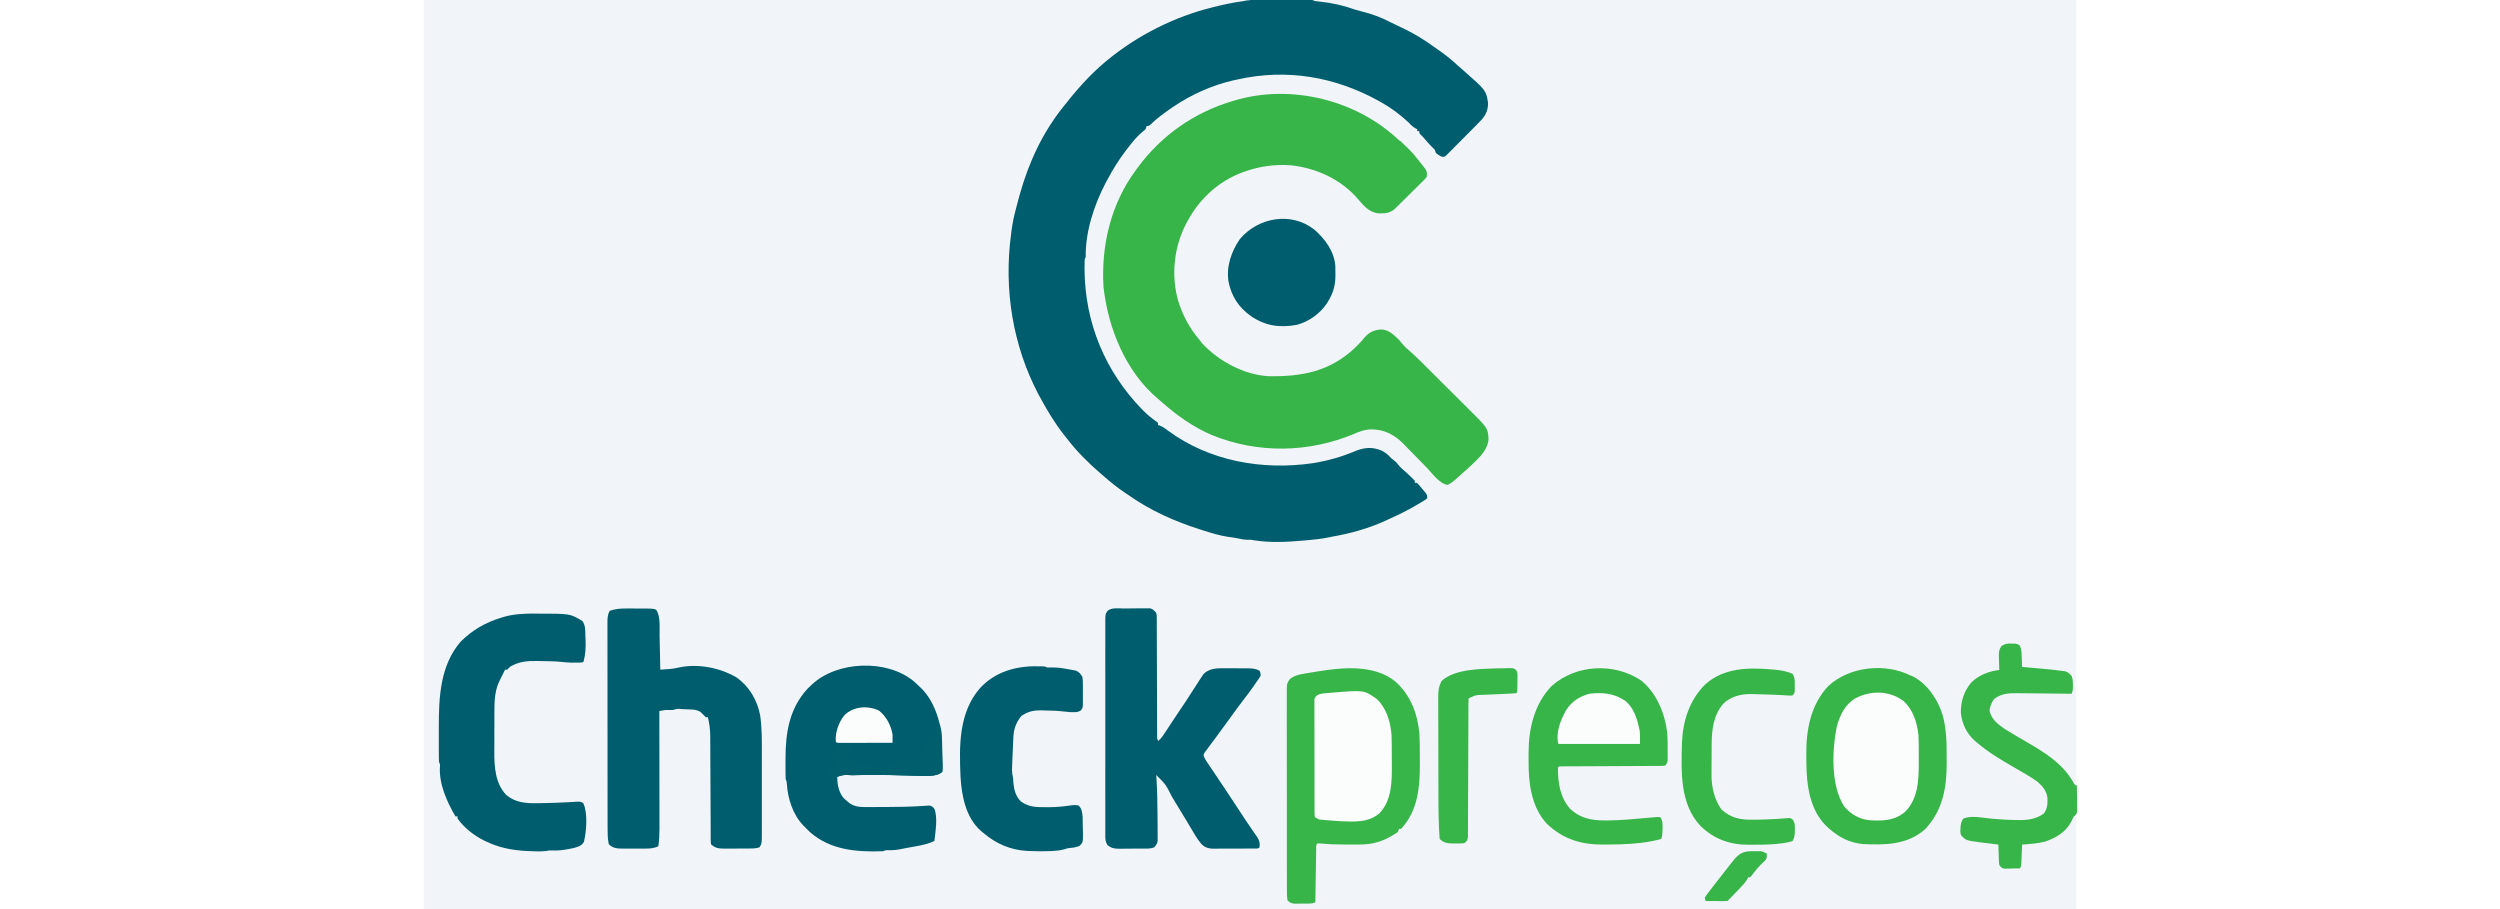 <?xml version="1.0" encoding="UTF-8"?>
<svg version="1.1" viewBox="0 0 1600 880" width="220" height="80" xmlns="http://www.w3.org/2000/svg">
<path transform="translate(0)" d="m0 0h1600v880h-1600v-880z" fill="#f1f5f9"/>
<path transform="translate(805 -.129)" d="m0 0c1.85-0.005 1.85-0.005 3.74-0.01 1.34 0.002 2.67 0.004 4.01 0.006 1.38-6.74e-4 2.76-0.002 4.13-0.003 2.88-0.001 5.76 6.59e-4 8.64 0.005 3.7 0.006 7.39 0.002 11.1-0.004 2.84-0.004 5.68-0.002 8.53 1.28e-4 1.36 6.68e-4 2.73-1.54e-4 4.09-0.002 1.9-0.003 3.8 0.002 5.7 0.007 1.08 7.96e-4 2.16 0.002 3.28 0.002 2.56 0.127 2.56 0.127 4.56 1.13 1.68 0.212 3.37 0.419 5.05 0.595 11.6 1.21 22.8 3.69 33.8 7.69 1.94 0.632 3.93 1.14 5.91 1.62 9.77 2.4 19.6 5.88 28.4 10.6 2.37 1.22 4.75 2.36 7.17 3.46 10.1 4.63 19.5 9.67 28.7 16 1.33 0.911 1.33 0.911 2.7 1.84 2.45 1.7 4.88 3.42 7.3 5.16 0.893 0.625 1.79 1.25 2.71 1.89 5.65 4.01 10.9 8.27 16 13 2.01 1.85 4.05 3.62 6.13 5.39 21.7 19.1 21.7 19.1 23.7 30.6 0.337 7.07-1.7 11.9-6.29 17.2-2.22 2.35-4.48 4.65-6.76 6.93-0.828 0.836-1.66 1.67-2.51 2.53-1.74 1.76-3.49 3.51-5.24 5.25-2.69 2.69-5.35 5.39-8.02 8.1-1.7 1.7-3.4 3.41-5.1 5.11-0.798 0.814-1.6 1.63-2.42 2.47-0.748 0.738-1.5 1.48-2.27 2.24-0.654 0.656-1.31 1.31-1.98 1.99-1.9 1.28-1.9 1.28-4 1.07-2.33-0.97-4.02-2.11-5.89-3.79-0.33-0.99-0.66-1.98-1-3-1.14-1.17-2.29-2.34-3.47-3.47-2.44-2.43-4.64-5.05-6.88-7.66-1.61-1.88-1.61-1.88-3.36-3.48-1.29-1.38-1.29-1.38-1.29-3.38h-2v-2c-0.557-0.227-1.11-0.454-1.69-0.688-2.96-1.68-4.92-3.9-7.31-6.31-8.1-7.36-16.4-13.7-26-19-0.66-0.369-1.32-0.737-2-1.12-42.6-23.6-89.2-31.6-137-20.9-1.86 0.398-1.86 0.398-3.76 0.805-21 4.79-41.5 14-59.2 26.2-0.554 0.379-1.11 0.758-1.68 1.15-6.94 4.77-13.5 9.64-19.6 15.5-1.67 1.4-1.67 1.4-3.67 1.4-0.33 0.99-0.66 1.98-1 3-1.53 1.44-1.53 1.44-3.5 3-5.22 4.45-9.32 9.58-13.5 15-0.437 0.563-0.875 1.13-1.33 1.7-7.19 9.29-13.2 18.9-18.7 29.3-0.616 1.14-1.23 2.28-1.87 3.45-11.2 21.5-19.5 47.2-19.1 71.5-0.33 0.66-0.66 1.32-1 2-0.101 2.72-0.142 5.41-0.125 8.12 0.004 0.808 0.008 1.62 0.013 2.45 0.464 51 20 98.3 55.9 135 0.598 0.603 1.2 1.21 1.81 1.83 3.72 3.66 7.6 6.8 11.9 9.78 0.494 0.418 0.988 0.836 1.5 1.27v2c0.728 0.258 1.46 0.516 2.21 0.781 2.91 1.27 4.99 2.76 7.48 4.72 40.3 29.7 91.6 38.5 140 31.5 14.7-2.34 28.2-6.19 41.9-12 8.78-3.4 16-3.83 24.8-0.25 3.8 1.84 6.35 4.1 9.19 7.25 0.846 0.66 1.69 1.32 2.56 2 2.44 2 2.44 2 4.25 4.31 2.46 3.02 5.2 5.38 8.15 7.91 2.84 2.47 5.47 5.02 8.04 7.77v2h2c1.62 1.61 1.62 1.61 3.44 3.75 0.597 0.696 1.19 1.39 1.81 2.11 0.579 0.706 1.16 1.41 1.75 2.14 0.568 0.686 1.14 1.37 1.72 2.08 1.28 1.92 1.28 1.92 1.28 4.92-1.57 1.32-1.57 1.32-3.78 2.64-0.815 0.491-1.63 0.982-2.47 1.49-0.888 0.516-1.78 1.03-2.69 1.56-0.906 0.534-1.81 1.07-2.74 1.62-7.61 4.42-15.4 8.32-23.4 11.9-1.73 0.767-3.44 1.57-5.15 2.38-16.3 7.48-34.1 12.5-51.7 15.5-0.676 0.15-1.35 0.299-2.05 0.453-8.04 1.76-16.1 2.52-24.3 3.23-0.761 0.067-1.52 0.135-2.3 0.204-15.6 1.35-31.9 2.18-47.5-0.422-2.8-0.556-2.8-0.556-5.58-0.407-3.64-0.07-6.89-0.738-10.4-1.5-2.95-0.586-5.89-0.98-8.88-1.37-8.23-1.25-16-3.66-23.9-6.19-0.837-0.265-1.67-0.529-2.54-0.802-24.9-7.92-48-18.1-69.5-33.2-1.04-0.694-2.08-1.39-3.15-2.1-7.51-5.05-14.4-10.5-21.2-16.5-1.16-1.02-2.33-2.03-3.51-3.04-11.7-10.1-22.7-21.1-32.1-33.4-0.836-1.06-1.67-2.12-2.51-3.17-9.11-11.5-16.5-23.9-23.5-36.8-0.897-1.65-0.897-1.65-1.81-3.33-24.5-46.9-33.3-101-26.2-154 0.156-1.29 0.312-2.57 0.473-3.89 0.972-7.54 2.54-14.8 4.53-22.1 0.299-1.16 0.598-2.32 0.906-3.52 3.77-14.5 8.15-28.7 14.1-42.5 0.271-0.64 0.542-1.28 0.822-1.94 7.45-17.4 17.4-34.3 29.2-49.1 0.701-0.889 0.701-0.889 1.42-1.8 12-15.2 24.7-29.8 39.6-42.2 0.713-0.602 1.43-1.2 2.16-1.82 29.2-24 65.1-42.2 102-51.2 0.693-0.173 1.39-0.345 2.1-0.523 8.35-2.08 16.6-3.9 25.2-5.08 2.67-0.349 2.67-0.349 5.02-0.911 3.03-0.539 5.86-0.611 8.95-0.613z" fill="#005D6D"/>
<path transform="translate(945 136)" d="m0 0c1.36 1.3 2.72 2.61 4.08 3.92 0.753 0.69 1.51 1.38 2.28 2.09 5.1 4.81 9.46 10.1 13.8 15.7 0.585 0.734 1.17 1.47 1.77 2.22 0.54 0.705 1.08 1.41 1.64 2.14 0.487 0.629 0.975 1.26 1.48 1.91 1.35 2.55 1.33 4.12 1.05 6.99-1.23 1.84-1.23 1.84-2.97 3.57-0.648 0.654-1.3 1.31-1.96 1.98-1.06 1.03-1.06 1.03-2.15 2.09-0.723 0.721-1.45 1.44-2.19 2.18-1.53 1.52-3.07 3.04-4.61 4.55-2.36 2.31-4.7 4.64-7.04 6.97-1.49 1.48-2.98 2.95-4.47 4.42-1.05 1.04-1.05 1.04-2.12 2.11-0.991 0.967-0.991 0.967-2 1.95-0.866 0.85-0.866 0.85-1.75 1.72-4.92 4.14-9.88 4.06-16.1 3.96-8.33-1.16-13.6-7.12-18.8-13.3-16.5-19.5-40.6-30.6-65.8-33.2-15.3-1.01-29.5 0.923-44 6-0.964 0.336-1.93 0.673-2.92 1.02-22.5 8.59-40.6 25-52.1 46-0.504 0.902-1.01 1.8-1.53 2.73-12.3 23.2-15.3 51.1-7.85 76.4 4.44 13.8 11 25.9 20.4 36.9 1.14 1.52 1.14 1.52 2.31 3.06 16 17.5 41 30.9 64.9 32.1 32.3 0.397 58.8-4.55 83.3-27.5 3.25-3.21 6.38-6.4 9.18-10 4.57-5.17 9.41-7.33 16.2-7.78 7.23 0.296 12.3 5.25 17.2 10.1 1.5 1.7 2.95 3.43 4.39 5.18 1.54 1.73 3.1 3.15 4.88 4.63 6.81 5.89 13.1 12.4 19.5 18.7 0.701 0.697 1.4 1.39 2.12 2.11 3.71 3.69 7.41 7.38 11.1 11.1 3.8 3.79 7.61 7.57 11.4 11.3 2.95 2.93 5.9 5.86 8.84 8.8 1.4 1.4 2.8 2.79 4.21 4.18 19.6 19.4 19.6 19.4 20.2 29.8-0.403 12.1-12.4 21.4-20.6 29.2-1.97 1.78-3.97 3.54-5.99 5.26-1.39 1.2-2.75 2.44-4.08 3.7-2.87 2.68-5.34 4.77-8.93 6.42-7.73-0.967-14.7-11-19.9-16.4-1.7-1.73-3.39-3.46-5.09-5.18-2.64-2.69-5.27-5.38-7.89-8.08-2.55-2.63-5.13-5.25-7.71-7.86-1.15-1.2-1.15-1.2-2.32-2.42-8.72-8.77-18.6-13.8-31-13.8-6.31 0.143-11.3 2.01-17 4.53-43.9 18.2-92.8 19-137 1.09-18.1-7.7-33.9-18.9-48.6-31.9-1.27-1.11-2.56-2.2-3.85-3.29-31.3-26.3-48.2-68.2-52.7-108-2.51-40 6.99-80.4 31-113 1.14-1.56 1.14-1.56 2.3-3.16 22.8-30.8 54-52.7 90.7-63.8 0.8-0.246 1.6-0.492 2.42-0.746 55.3-16.6 119-0.46 160 38.8z" fill="#37B549"/>
<path transform="translate(941 660)" d="m0 0c14.6 13 21.4 31.5 23 50.6 0.382 6.76 0.395 13.5 0.395 20.3 0.002 2.52 0.02 5.04 0.039 7.56 0.081 23-1.66 46.2-18.2 63.9h-2c-0.33 0.99-0.66 1.98-1 3-2.15 1.46-4.23 2.75-6.5 4-0.952 0.533-0.952 0.533-1.92 1.08-9.51 5.2-18.3 7.05-29.2 7.06-1.07 0.001-1.07 0.001-2.16 0.003-1.5 6.77e-4 -3-0.001-4.5-0.005-2.25-0.005-4.49-6.66e-5 -6.74 0.006-8.19 0.002-16.3-0.274-24.4-1.02-0.841-0.038-1.68-0.077-2.55-0.117-1.71 1.71-1.17 3.92-1.21 6.25-0.02 1.12-0.04 2.24-0.06 3.4-0.025 1.83-0.025 1.83-0.051 3.7-0.021 1.24-0.042 2.48-0.063 3.76-0.054 3.31-0.105 6.61-0.153 9.92-0.05 3.37-0.106 6.74-0.161 10.1-0.107 6.62-0.209 13.2-0.307 19.9-3.75 1.87-8.25 1.23-12.4 1.25-1.44 0.031-1.44 0.031-2.91 0.062-0.926 0.005-1.85 0.01-2.8 0.016-0.846 0.009-1.69 0.019-2.56 0.028-3.08-0.468-4.19-1.07-6.35-3.36-0.403-2.9-0.544-5.43-0.515-8.34-0.007-0.861-0.014-1.72-0.021-2.61-0.018-2.9-0.008-5.79 0.002-8.68-0.007-2.07-0.016-4.14-0.026-6.21-0.023-5.63-0.019-11.3-0.011-16.9 0.005-4.7-0.002-9.4-0.009-14.1-0.017-11.1-0.013-22.2 0.003-33.3 0.017-11.4 0.001-22.9-0.031-34.3-0.027-9.82-0.034-19.6-0.025-29.5 0.005-5.87 0.003-11.7-0.018-17.6-0.018-5.52-0.012-11 0.012-16.6 0.005-2.03 0.001-4.05-0.011-6.08-0.016-2.76-0.001-5.53 0.022-8.29-0.012-0.804-0.024-1.61-0.036-2.44 0.068-4.06 0.468-5.91 3.05-9.11 4.47-3.49 8.7-4.37 14.2-5.29 1.92-0.322 1.92-0.322 3.89-0.65 0.999-0.162 0.999-0.162 2.02-0.328 2-0.326 3.99-0.662 5.99-1 24.6-4.06 55.6-7.2 76.3 9.92z" fill="#37B549"/>
<path transform="translate(196 589)" d="m0 0c0.712 4.58e-4 1.42 9.16e-4 2.16 0.001 1.49 3e-3 2.98 0.011 4.47 0.023 2.28 0.018 4.55 0.021 6.83 0.02 12.9 0.043 12.9 0.043 15.7 1.19 4.44 6.65 3.17 16.9 3.32 24.7 0.021 0.961 0.042 1.92 0.063 2.91 0.065 3.03 0.124 6.05 0.183 9.08 0.043 2.07 0.087 4.14 0.131 6.21 0.106 5.03 0.208 10.1 0.307 15.1 2.07-0.14 4.13-0.286 6.2-0.434 1.15-0.081 2.3-0.161 3.49-0.244 2.81-0.273 5.39-0.708 8.13-1.39 18.5-3.98 39.6 0.041 55.8 9.5 12.4 8.66 20.1 21.8 23 36.5 1.88 12.5 1.7 25 1.68 37.6 0.001 2.46 0.003 4.91 0.006 7.37 0.003 5.12-0.001 10.2-0.011 15.3-0.011 6.56-0.005 13.1 0.007 19.7 0.007 5.06 0.005 10.1-2.56e-4 15.2-0.001 2.42 2.99e-4 4.84 0.005 7.26 0.005 3.37-0.003 6.74-0.014 10.1 0.004 0.996 0.008 1.99 0.012 3.02-0.055 8.89-0.055 8.89-2.27 12.5-3.76 1.25-7.29 1.16-11.2 1.17-0.805 0.003-1.61 0.007-2.44 0.01-1.7 0.005-3.41 0.007-5.11 0.007-2.6 0.002-5.2 0.02-7.79 0.039-1.66 0.003-3.31 0.005-4.97 0.006-1.16 0.011-1.16 0.011-2.35 0.022-5.35-0.022-9.27-0.389-13.1-4.25-0.256-1.98-0.256-1.98-0.265-4.46-0.008-0.939-0.017-1.88-0.025-2.85 9.82e-4 -1.03 0.002-2.07 0.003-3.13-0.007-1.09-0.014-2.17-0.021-3.29-0.014-2.37-0.023-4.73-0.028-7.1-0.008-3.75-0.029-7.5-0.052-11.2-0.048-7.97-0.081-15.9-0.112-23.9-0.036-9.21-0.078-18.4-0.136-27.6-0.02-3.69-0.028-7.37-0.036-11.1-0.013-2.28-0.026-4.56-0.041-6.83 9.82e-4 -1.02 0.002-2.04 0.003-3.08-0.055-6.35-0.811-12.2-2.29-18.4h-2c-1.67-1.67-3.33-3.33-5-5-3.01-1.84-5.41-2.29-8.91-2.45-1.39-0.065-1.39-0.065-2.8-0.131-0.959-0.035-1.92-0.071-2.91-0.107-0.967-0.047-1.93-0.094-2.93-0.143-4.88-0.427-4.88-0.427-9.45 0.83h-7c-2 0.31-4 0.639-6 1 9.22e-4 0.627 0.002 1.25 0.003 1.9 0.022 15.3 0.039 30.5 0.049 45.8 0.005 7.38 0.012 14.8 0.024 22.1 0.01 6.44 0.016 12.9 0.019 19.3 0.001 3.41 0.004 6.81 0.012 10.2 0.007 3.81 0.008 7.62 0.008 11.4 0.004 1.12 0.007 2.24 0.011 3.4-0.007 5.7-0.266 11.2-1.12 16.8-4.37 2.16-8.41 2.29-13.2 2.27-0.78 0.002-1.56 0.004-2.36 0.006-1.64 0.001-3.29-0.002-4.93-0.011-2.51-0.011-5.02-8.74e-5 -7.52 0.013-1.6-0.001-3.2-0.004-4.8-0.008-0.746 0.004-1.49 0.008-2.26 0.012-5.26-0.047-9.13-0.481-12.9-4.28-1.07-5.32-1.14-10.5-1.13-15.9-0.002-0.876-0.005-1.75-0.007-2.66-0.006-2.92-0.006-5.85-0.005-8.77-0.003-2.1-0.006-4.2-0.01-6.3-0.009-5.7-0.011-11.4-0.012-17.1-9.5e-4 -4.76-0.005-9.51-0.008-14.3-0.008-11.2-0.011-22.4-0.01-33.7 6.02e-4 -11.6-0.01-23.2-0.026-34.7-0.013-9.94-0.018-19.9-0.018-29.8 2.55e-4 -5.94-0.003-11.9-0.013-17.8-0.01-5.58-0.01-11.2-0.002-16.7 0.001-2.05-0.001-4.1-0.007-6.15-0.008-2.79-0.003-5.59 0.005-8.38-0.005-0.813-0.01-1.63-0.016-2.46 0.025-4.13 0.123-7.61 2.26-11.2 5.35-1.91 10.2-2.25 15.9-2.23z" fill="#005D6D"/>
<path transform="translate(675 589)" d="m0 0c0.85-0.007 1.7-0.013 2.58-0.02 1.8-0.01 3.59-0.015 5.39-0.015 2.75-0.004 5.49-0.041 8.24-0.079 1.75-0.006 3.49-0.01 5.24-0.012 0.82-0.014 1.64-0.029 2.48-0.043 0.768 0.006 1.54 0.012 2.33 0.019 1.01-0.004 1.01-0.004 2.04-0.009 2.87 0.735 4.05 2.24 5.93 4.49 0.505 2.39 0.505 2.39 0.512 5.1 0.013 1.03 0.025 2.06 0.038 3.12-0.007 1.12-0.013 2.25-0.02 3.4 0.009 1.19 0.018 2.37 0.026 3.6 0.02 3.25 0.023 6.5 0.018 9.76-5.93e-4 3.4 0.022 6.8 0.043 10.2 0.035 6.44 0.051 12.9 0.06 19.3 0.013 9.46 0.051 18.9 0.094 28.4 0.003 0.693 0.006 1.39 0.01 2.1 0.006 1.38 0.013 2.76 0.019 4.15 0.021 4.71 0.031 9.42 0.037 14.1 0.007 2.45 0.014 4.91 0.021 7.36-5.29e-4 1.13-0.001 2.25-0.002 3.42 0.004 1.02 0.008 2.05 0.012 3.1 0.001 0.893 0.003 1.79 0.004 2.7-0.01 2.19-0.01 2.19 1.13 4.14 3.21-2.83 5.37-6.39 7.69-9.94 0.9-1.36 1.8-2.73 2.7-4.09 0.444-0.675 0.888-1.35 1.35-2.05 1.74-2.65 3.51-5.29 5.27-7.93 0.638-0.958 1.28-1.92 1.93-2.9 1.51-2.26 3.02-4.53 4.54-6.79 0.864-1.29 1.73-2.58 2.59-3.87 0.64-0.957 0.64-0.957 1.29-1.93 2.48-3.72 4.9-7.47 7.27-11.3 1.12-1.75 2.25-3.5 3.38-5.25 0.636-0.995 1.27-1.99 1.93-3.02 0.664-0.985 1.33-1.97 2.01-2.98 0.587-0.887 1.17-1.77 1.78-2.69 4.67-4.73 10.6-5.65 17-5.7 0.796 0.009 1.59 0.018 2.41 0.028 0.842-4.99e-4 1.68-9.97e-4 2.55-0.002 1.77 0.002 3.53 0.012 5.3 0.029 2.7 0.024 5.4 0.021 8.1 0.014 1.72 0.006 3.45 0.013 5.17 0.021 0.802-9.11e-4 1.6-0.002 2.43-0.003 4.16 0.053 7.57 0.231 11.3 2.3 1.06 2.25 1.06 2.25 1 5-1.23 2.21-2.48 4.01-4 6-1.04 1.52-2.09 3.04-3.12 4.56-3.13 4.46-6.43 8.77-9.77 13.1-4.12 5.33-8.06 10.8-12 16.3-4.12 5.73-8.29 11.4-12.5 17.1-1.17 1.58-2.33 3.17-3.5 4.75-1.85 2.52-3.72 5.03-5.6 7.52-0.648 0.878-1.3 1.76-1.96 2.66-0.535 0.71-1.07 1.42-1.62 2.15-1.09 1.83-1.09 1.83-0.879 3.74 1.4 3.25 3.37 6.08 5.38 8.98 0.812 1.19 1.62 2.39 2.43 3.58 0.471 0.691 0.942 1.38 1.43 2.09 8.35 12.3 16.5 24.8 24.7 37.2 0.975 1.49 1.95 2.97 2.93 4.46 0.959 1.46 1.92 2.93 2.87 4.39 2.34 3.58 4.72 7.13 7.18 10.6 0.467 0.674 0.934 1.35 1.41 2.04 0.878 1.26 1.77 2.52 2.67 3.77 2.62 3.79 3.55 6.37 2.97 11-1.59 1.59-3.24 1.14-5.44 1.15-0.945 0.006-1.89 0.013-2.86 0.019-1.03 0.001-2.06 0.002-3.12 0.003-1.58 0.005-1.58 0.005-3.19 0.01-2.23 0.005-4.47 0.007-6.7 0.007-3.41 0.002-6.83 0.02-10.2 0.039-2.17 0.003-4.33 0.005-6.5 0.006-1.02 0.007-2.04 0.014-3.09 0.022-1.44-0.005-1.44-0.005-2.9-0.009-1.26 0.002-1.26 0.002-2.54 0.004-4.38-0.449-7.56-1.88-10.4-5.27-3.44-4.25-6.18-8.88-8.93-13.6-1.06-1.79-2.11-3.58-3.17-5.36-0.507-0.862-1.01-1.72-1.54-2.61-1.83-3.1-3.71-6.16-5.61-9.21-2.87-4.64-5.7-9.31-8.5-14-6.09-12.1-6.09-12.1-15.3-21.2 0.069 1.09 0.139 2.18 0.21 3.3 0.741 12.3 1.01 24.6 1.03 37 0.01 3.19 0.041 6.38 0.072 9.57 0.007 2.04 0.012 4.08 0.016 6.13 0.012 0.948 0.025 1.9 0.037 2.87-3e-3 0.879-6e-3 1.76-0.009 2.66 0.005 1.15 0.005 1.15 0.011 2.33-0.467 2.72-1.55 4.1-3.37 6.14-3.73 1.63-8.08 1.18-12.1 1.2-0.782 0.006-1.56 0.011-2.37 0.017-1.65 0.009-3.3 0.016-4.95 0.02-2.52 0.01-5.03 0.041-7.55 0.072-1.61 0.007-3.21 0.012-4.82 0.016-0.749 0.012-1.5 0.025-2.27 0.037-4.51-0.019-7.39-0.553-11-3.37-2.6-3.9-2.28-7.16-2.25-11.7-0.003-0.898-0.006-1.8-0.009-2.72-8e-3 -3.02-0.002-6.04 0.005-9.06-0.003-2.16-0.006-4.32-0.011-6.48-0.009-5.88-0.006-11.8 7.58e-4 -17.6 0.005-6.15 3.71e-4 -12.3-0.003-18.4-0.004-10.3 0.001-20.6 0.011-31 0.011-11.9 0.007-23.9-0.004-35.8-0.009-10.2-0.01-20.5-0.005-30.7 0.003-6.12 0.004-12.2-0.003-18.4-0.006-5.76-0.002-11.5 0.01-17.3 0.003-2.12 0.002-4.23-0.003-6.35-0.005-2.88 0.001-5.76 0.011-8.65-0.004-0.842-0.009-1.68-0.013-2.55 0.048-7.13 0.048-7.13 2.27-10.3 3.68-2.87 8.33-2.32 12.8-2.34z" fill="#005D6D"/>
<path transform="translate(474 659)" d="m0 0c2.56 2.24 5.02 4.55 7.44 6.93 0.556 0.543 1.11 1.09 1.68 1.64 8.41 9 13.3 20.6 16.3 32.4 0.336 1.19 0.673 2.39 1.02 3.62 1.13 4.55 1.36 8.95 1.47 13.6 0.024 0.85 0.048 1.7 0.073 2.57 0.048 1.78 0.091 3.56 0.131 5.34 0.062 2.73 0.145 5.46 0.23 8.2 0.044 1.73 0.087 3.47 0.129 5.2 0.039 1.23 0.039 1.23 0.079 2.48 0.036 1.99-0.035 3.98-0.125 5.97-5.4 5.4-17 4-24.3 4-4.91-0.07-9.82-0.239-14.7-0.411-15.4-0.527-30.7-0.653-46-0.216-0.808 0.021-1.62 0.043-2.45 0.065-7.84-0.525-7.84-0.525-14.5 1.56 0.06 7.65 1.3 14.9 6.38 20.8 1.3 1.11 1.3 1.11 2.62 2.25 0.804 0.722 1.61 1.44 2.44 2.19 5.72 4.05 11.3 4.1 18.1 4.04 0.921-2.32e-4 1.84-4.63e-4 2.79-7.02e-4 2.98-0.004 5.96-0.023 8.94-0.042 2.04-0.005 4.08-0.009 6.13-0.013 12.1-0.041 24.3-0.235 36.4-1.08 0.933-0.055 1.87-0.11 2.83-0.167 0.787-0.058 1.57-0.115 2.39-0.175 2.61 0.322 3.41 1.22 5.01 3.25 3.42 8.81 0.953 21.9 0 31-5.65 2.71-11.1 3.98-17.2 5.06-0.932 0.169-1.86 0.338-2.82 0.513-1.83 0.332-3.66 0.66-5.49 0.986-2.92 0.527-5.83 1.11-8.75 1.69-4.3 0.786-8.33 0.828-12.7 0.75-0.99 0.33-1.98 0.66-3 1-25.4 0.828-50.5-1.03-70.5-18.5-1.52-1.48-3.02-2.98-4.5-4.5-0.645-0.636-1.29-1.27-1.95-1.93-10-10.5-15-25.7-15.9-40.1-0.117-2.2-0.117-2.2-1.18-4.99-0.096-2.29-0.131-4.58-0.133-6.87-9.57e-4 -0.678-0.002-1.36-0.003-2.05-6.81e-4 -1.44 0.001-2.88 0.005-4.31 0.005-2.16 9e-5 -4.32-0.006-6.48-0.015-25.3 3.78-48.7 21.6-67.9 0.846-0.784 1.69-1.57 2.56-2.38 0.465-0.459 0.931-0.918 1.41-1.39 24.5-22.9 72.1-24.6 98.1-3.54z" fill="#005D6D"/>
<path transform="translate(1440,654)" d="m0 0c0.828 0.409 1.66 0.817 2.51 1.24 13.8 7.49 23.3 22 27.9 36.8 3.6 12.8 4.04 26.2 3.95 39.4-0.016 2.69-1.02e-6 5.37 0.019 8.06 0.028 23.7-4.11 45.3-20.8 63.1-17.2 15.3-38.7 15.5-60.7 14.4-9.65-1.05-18.2-4.24-26-10-0.864-0.621-1.73-1.24-2.62-1.88-5.45-4.13-9.69-8.37-13.4-14.1-0.681-1.05-1.36-2.1-2.06-3.19-9.41-17.5-10.2-35.5-10.3-54.9-0.012-1.21-0.012-1.21-0.024-2.44-0.182-24 4.22-48.2 21.2-66.3 20.6-19.2 55.4-22.7 80.2-10.1z" fill="#37B549"/>
<path transform="translate(108 594)" d="m0 0c0.703-0.003 1.41-0.006 2.13-0.009 31.9-0.03 31.9-0.03 43.8 7.32 3.1 4.65 2.55 9.52 2.75 15 0.055 1.09 0.111 2.17 0.168 3.29 0.28 7.11-0.084 13.8-1.92 20.7-1 1-1 1-4.03 1.13-1.29-0.003-2.58-0.005-3.91-0.008-1.9 0.004-1.9 0.004-3.84 0.008-2.93-0.05-5.79-0.283-8.7-0.617-6.56-0.696-13.1-0.811-19.7-0.866-1.45-0.017-2.9-0.044-4.35-0.082-9.62-0.25-17.9 0.41-26.5 5.43-1.01 0.991-2.01 1.99-3 3h-2c-0.669 1.33-1.34 2.67-2 4-0.712 1.43-0.712 1.43-1.44 2.88-0.773 1.6-0.773 1.6-1.56 3.24-0.516 1.05-1.03 2.11-1.56 3.2-3.64 9.33-3.75 18.7-3.74 28.6-0.004 1.43-0.008 2.86-0.013 4.29-0.007 2.98-0.007 5.97-0.002 8.95 0.006 3.78-0.011 7.56-0.034 11.3-0.015 2.95-0.016 5.9-0.013 8.85-5.05e-4 1.39-0.006 2.78-0.016 4.17-0.093 14.5 0.913 30.5 11.4 41.6 8.79 7.55 19.1 8.35 30.3 8.12 1.12-0.011 2.24-0.022 3.39-0.033 9.25-0.12 18.5-0.497 27.7-0.998 0.783-0.036 1.57-0.072 2.37-0.109 2.05-0.101 4.09-0.244 6.14-0.391 3.07 0.281 3.07 0.281 4.96 1.83 4.35 9.63 2.87 27.2 0.441 37.2-2.51 4.21-6.52 5.02-11.1 6.18-1.34 0.258-2.67 0.504-4.02 0.738-0.704 0.128-1.41 0.256-2.13 0.388-4.64 0.797-9.09 1.19-13.8 0.932-2.44-0.073-2.44-0.073-5.36 0.504-5.26 0.65-10.4 0.423-15.6 0.176-1.07-0.049-2.14-0.097-3.25-0.147-14.3-0.718-27.2-3.23-40.1-9.54-0.718-0.347-1.44-0.694-2.18-1.05-9.48-4.9-18.7-12.2-24.8-20.9v-2h-2c-8.17-14-16.1-31.4-15-48.1 0.156-2.14 0.156-2.14-0.957-4.92-0.093-1.68-0.128-3.37-0.129-5.06-0.003-1.03-0.006-2.06-0.01-3.13 0.003-1.68 0.003-1.68 0.006-3.39-9.57e-4 -1.16-0.002-2.32-0.003-3.51-6.82e-4 -2.46 0.001-4.92 0.005-7.38 0.005-3.72 8.45e-5 -7.44-0.006-11.2-0.011-28.6 1.25-59.4 21.1-82.4 11.3-11.3 24-18.6 39.1-23.2 0.847-0.259 1.69-0.517 2.57-0.784 10.1-2.96 19.9-3.24 30.4-3.28z" fill="#005D6D"/>
<path transform="translate(1179 659)" d="m0 0c14.9 12.3 22.7 31.9 24.9 50.6 0.419 5.23 0.376 10.5 0.379 15.7 0.012 1.18 0.025 2.36 0.037 3.57 0.002 1.13 0.004 2.25 0.006 3.42 0.004 1.02 0.008 2.05 0.013 3.1-0.243 2.6-0.243 2.6-2.24 5.6-1.85 0.382-1.85 0.382-4.14 0.392-0.868 0.011-1.74 0.022-2.63 0.034-0.954-0.003-1.91-0.006-2.89-0.009-1 0.009-2.01 0.017-3.04 0.026-3.33 0.025-6.66 0.029-9.98 0.034-2.3 0.014-4.61 0.03-6.91 0.047-6.07 0.042-12.1 0.067-18.2 0.087-9.73 0.036-19.5 0.097-29.2 0.158-3.41 0.019-6.82 0.031-10.2 0.041-2.08 0.01-4.15 0.021-6.23 0.031-1.43 0.002-1.43 0.002-2.9 0.003-1.3 0.008-1.3 0.008-2.62 0.017-0.756 0.003-1.51 0.005-2.29 0.008-1.76-0.056-1.76-0.056-2.73 1.13-0.24 14.5 1.97 29.1 12 40.2 9.67 8.93 20.4 11 33.3 11 1.2-1.21e-4 1.2-1.21e-4 2.43-2.44e-4 13.5-0.121 27.1-1.45 40.5-2.65 1.45-0.117 2.9-0.235 4.35-0.352 1.22-0.11 2.44-0.219 3.69-0.332 0.906 0.048 1.81 0.095 2.75 0.145 2.42 3.63 2.26 6.31 2.19 10.5-9.67e-4 1.02-9.67e-4 1.02-0.002 2.05-0.027 3.08-0.205 5.51-1.19 8.45-2.7 0.845-5.23 1.47-8 2-0.71 0.143-1.42 0.287-2.15 0.435-12.9 2.42-25.9 2.92-39 3.04-1.77 0.017-3.55 0.041-5.32 0.074-22 0.368-40.1-4.7-56.4-20.2-15.1-16.4-17.8-39.7-17.6-61 0.016-2.43 1.3e-5 -4.85-0.019-7.28-0.031-23.5 5.52-47.7 22.4-65.1 23.7-21 60.8-22.7 86.9-5.04z" fill="#37B549"/>
<path transform="translate(593 645)" d="m0 0c0.81-0.004 1.62-0.008 2.46-0.012 5.98 0.01 5.98 0.01 8.23 1.14 1.49 0.028 2.99 0.006 4.48-0.043 5.46-0.05 10.6 0.675 15.9 1.73 0.875 0.149 1.75 0.298 2.65 0.451 0.844 0.164 1.69 0.329 2.56 0.498 1.13 0.212 1.13 0.212 2.28 0.428 3.13 1.37 4.35 3.03 6.13 5.93 0.518 3.37 0.518 3.37 0.531 7.16 0.006 1.01 0.006 1.01 0.012 2.04 0.003 1.42-0.005 2.83-0.021 4.25-0.021 2.17-1.39e-4 4.33 0.025 6.5-0.003 1.38-0.008 2.76-0.016 4.14-0.005 1.25-0.009 2.5-0.014 3.79-0.518 3.11-0.518 3.11-2.4 5.02-2.62 1.35-4.37 1.42-7.31 1.34-1.32-0.023-1.32-0.023-2.67-0.047-2.44-0.157-4.81-0.397-7.23-0.695-5.78-0.661-11.5-0.806-17.4-0.883-1.07-0.037-2.14-0.075-3.24-0.113-7.41-0.081-13.2 1.09-19.3 5.49-4.61 5.53-7.13 11.7-7.59 18.9-0.073 1.14-0.146 2.29-0.222 3.46-0.327 6.22-0.599 12.4-0.817 18.7-0.052 1.28-0.103 2.57-0.156 3.89-0.044 1.23-0.088 2.47-0.133 3.74-0.041 1.11-0.082 2.21-0.124 3.35 0.035 2.83 0.405 5.27 1.04 8.02 0.118 1.56 0.222 3.12 0.312 4.69 0.672 6.82 2.34 13.7 7.75 18.3 7.72 5.26 14.7 5.19 23.8 5.19 0.907 0.002 1.81 0.004 2.75 0.006 6.97-0.045 13.8-0.619 20.7-1.66 2.84-0.398 5.25-0.641 8.06 0.034 3.12 2.74 3.56 6.73 3.95 10.7 0.09 3.78 0.148 7.56 0.178 11.3 0.042 1.34 0.083 2.67 0.125 4.01 0.078 9.65 0.078 9.65-3.41 13.2-3.02 1.07-5.78 1.69-8.99 1.87-2.43 0.235-2.43 0.235-5.47 1.25-3.96 1.08-7.73 1.51-11.8 1.71-0.763 0.039-1.53 0.078-2.31 0.118-6.43 0.265-12.8 0.144-19.3-0.118-0.911-0.035-1.82-0.069-2.76-0.105-16.2-0.816-30.4-7.11-42.6-17.6-0.739-0.603-1.48-1.21-2.24-1.83-14.5-12.9-18.5-33.6-19.6-52.1-1.31-29.9-1.9-62.3 18.9-86.1 14.3-15.4 33.8-21.2 54.3-21.1z" fill="#005D6D"/>
<path transform="translate(1537 623)" d="m0 0c1.13-0.001 2.25-0.003 3.41-0.004 2.96 0.566 2.96 0.566 4.82 2.02 1.73 3.85 1.72 7.61 1.83 11.8 0.034 0.84 0.068 1.68 0.104 2.55 0.082 2.07 0.147 4.14 0.209 6.2 1.36 0.121 1.36 0.121 2.75 0.244 3.42 0.306 6.84 0.616 10.3 0.928 1.47 0.133 2.94 0.265 4.41 0.396 7.14 0.633 14.3 1.3 21.4 2.28 0.916 0.125 1.83 0.249 2.78 0.377 3.05 0.969 4.41 2.32 6.43 4.77 1.03 3.09 1.13 5.27 1.12 8.5 0.004 1.44 0.004 1.44 0.008 2.91-0.133 2.59-0.133 2.59-1.13 5.59-0.792-0.011-1.58-0.022-2.4-0.034-7.5-0.101-15-0.177-22.5-0.225-3.86-0.026-7.71-0.061-11.6-0.118-3.73-0.055-7.46-0.084-11.2-0.097-1.42-0.009-2.83-0.027-4.25-0.054-8.59-0.158-16 0.136-23.1 5.53-2.66 3.5-3.76 6.71-4.56 11 1.6 8.56 7.77 13.2 14.6 18 3.72 2.35 7.5 4.59 11.3 6.8 3 1.74 5.98 3.5 8.97 5.25 0.585 0.343 1.17 0.686 1.77 1.04 17.8 10.4 34.2 20.5 44.6 38.8 1.17 2.2 1.17 2.2 3.33 3.07 0.087 4.44 0.14 8.87 0.188 13.3 0.025 1.26 0.05 2.53 0.076 3.83 0.01 1.21 0.019 2.42 0.029 3.66 0.016 1.12 0.031 2.23 0.048 3.38-0.382 3.16-0.915 3.89-3.34 5.82-1.02 1.83-1.02 1.83-1.88 3.81-5.26 10.8-14.3 16.1-25.3 20.2-7.46 2.01-15.2 2.49-22.8 3.04-0.038 0.939-0.038 0.939-0.076 1.9-0.116 2.83-0.239 5.65-0.362 8.48-0.039 0.985-0.079 1.97-0.119 2.98-0.063 1.41-0.063 1.41-0.127 2.85-0.055 1.3-0.055 1.3-0.111 2.63-0.205 2.15-0.205 2.15-1.21 4.15-2.77 0.081-5.54 0.14-8.31 0.188-0.786 0.025-1.57 0.05-2.38 0.076-1.14 0.015-1.14 0.015-2.29 0.029-1.04 0.024-1.04 0.024-2.11 0.048-2.56-0.458-3.39-1.25-4.9-3.34-0.432-2.18-0.432-2.18-0.512-4.67-0.035-0.893-0.071-1.79-0.107-2.71-0.034-1.39-0.034-1.39-0.068-2.81-0.034-0.94-0.068-1.88-0.104-2.85-0.083-2.32-0.152-4.64-0.209-6.96-0.806-0.095-1.61-0.19-2.44-0.288-3.69-0.446-7.37-0.923-11.1-1.4-1.27-0.149-2.54-0.298-3.84-0.451-14-1.86-14-1.86-18.7-6.86-0.852-2.97-0.852-2.97-0.625-6.06 0.049-1.02 0.098-2.04 0.148-3.1 0.455-2.71 0.998-4.54 2.48-6.84 7.39-3.69 20-0.695 28.1 0 8.36 0.664 16.7 1.21 25.1 1.25 0.774 0.009 1.55 0.018 2.34 0.027 8.28-0.044 15.7-1.48 22.5-6.28 3.7-4.96 3.68-9.4 3.53-15.4-1.01-6.77-4.56-11-9.62-15.4-7.2-5.31-15.3-9.59-23-14.1-12.5-7.25-25-14.6-35.9-24.1-0.719-0.601-1.44-1.2-2.18-1.82-7.57-6.82-12-16.3-13.1-26.4-0.352-10.8 3.08-21.6 10.2-29.8 7.26-7.12 17-10.8 27-12-0.026-0.58-0.052-1.16-0.079-1.76-0.104-2.64-0.169-5.29-0.233-7.93-0.042-0.912-0.084-1.82-0.127-2.76-0.082-4.51-0.038-6.84 2.54-10.7 3.46-2.26 5.42-2.53 9.52-2.45z" fill="#37B549"/>
<path transform="translate(922,676)" d="m0 0c10 9.08 13.8 21.9 15 35 0.155 3.43 0.187 6.85 0.203 10.3 0.006 0.972 0.011 1.94 0.017 2.94 0.009 2.05 0.016 4.1 0.02 6.15 0.01 3.09 0.041 6.17 0.072 9.25 0.088 16.4 0.153 34.4-11.6 47.2-10.4 9.54-24.5 8.65-37.8 8.12-3.96-0.232-7.92-0.536-11.9-0.875-0.957-0.078-1.91-0.157-2.9-0.238-1.34-0.126-1.34-0.126-2.72-0.255-0.798-0.073-1.6-0.147-2.42-0.222-2.09-0.411-2.09-0.411-5.09-2.41-0.38-2.05-0.38-2.05-0.388-4.62-0.01-0.974-0.02-1.95-0.03-2.95 0.004-1.07 9e-3 -2.15 0.014-3.25-0.007-1.13-0.014-2.25-0.021-3.41-0.018-3.74-0.014-7.48-0.009-11.2-0.005-2.59-0.01-5.18-0.016-7.77-0.009-5.44-0.007-10.9 0.003-16.3 0.011-6.29-0.003-12.6-0.029-18.9-0.025-6.04-0.027-12.1-0.021-18.1 1.54e-4 -2.57-0.006-5.15-0.018-7.72-0.015-3.59-0.004-7.19 0.013-10.8-0.01-1.07-0.019-2.14-0.029-3.24 0.01-0.977 0.02-1.95 0.03-2.96 2.09e-4 -0.85 4.19e-4 -1.7 6.34e-4 -2.58 0.501-2.18 0.501-2.18 2.41-3.94 2.24-1.32 3.7-1.72 6.26-1.97 1.2-0.121 1.2-0.121 2.43-0.245 0.854-0.07 1.71-0.14 2.59-0.212 0.885-0.079 1.77-0.158 2.68-0.239 31.5-2.6 31.5-2.6 43.1 5.43z" fill="#FBFDFD"/>
<path transform="translate(1432 678)" d="m0 0c9.86 8.71 13.8 21.2 15.1 33.9 0.31 6.06 0.288 12.1 0.261 18.2-0.011 2.8-5.42e-5 5.61 0.013 8.41 0.014 17-0.618 34.6-13.3 47.4-10.4 8.73-22 8.86-35 8-9.58-1.17-17.7-5.82-23.9-13.3-13-19.9-11.8-54-7.3-76.7 3.03-11.3 7.65-21.5 17.9-27.8 14.5-7.87 32.5-7.82 46.1 1.93z" fill="#FBFDFD"/>
<path transform="translate(862 222)" d="m0 0c10.5 9.14 19.4 20.9 20.6 35.2 0.079 2.39 0.085 4.77 0.061 7.16 0.012 1.19 0.012 1.19 0.023 2.41-0.031 9.61-2.15 17-7.27 25.2-0.382 0.619-0.763 1.24-1.16 1.88-6.52 9.87-17.5 17.6-28.9 20.6-16.6 3.01-30.4 1.14-44.6-8.57-11.7-8.37-18.6-18.9-21.5-33-2.42-14.7 2.6-29.3 10.9-41.4 17.7-21.1 49.6-26.7 71.8-9.46z" fill="#005D6D"/>
<path transform="translate(1305 648)" d="m0 0c1.28 0.105 1.28 0.105 2.59 0.212 5.97 0.579 12 1.51 17.5 3.98 2.5 3.75 2.3 6.73 2.25 11.1 0.012 1.1 0.012 1.1 0.023 2.22-0.02 5.46-0.02 5.46-2.27 7.72-2.03 0.135-2.03 0.135-4.57-0.023-0.949-0.052-1.9-0.104-2.87-0.157-1.03-0.064-2.06-0.128-3.12-0.194-2.18-0.109-4.36-0.214-6.55-0.316-1.13-0.053-2.26-0.106-3.43-0.161-5.59-0.239-11.2-0.387-16.8-0.46-1.01-0.029-2.01-0.059-3.05-0.089-9.61-0.078-19.6 2.5-26.6 9.4-9.58 11.2-11.1 25-11.2 39.2-0.009 1.61-0.009 1.61-0.017 3.25-0.009 2.26-0.016 4.52-0.02 6.79-0.01 3.43-0.041 6.85-0.072 10.3-0.007 2.21-0.012 4.42-0.016 6.62-0.012 1.01-0.025 2.02-0.037 3.06 0.035 11.6 2.75 23.2 9.37 32.8 9.03 8.66 19 10.5 31.1 10.2 1.12-0.008 2.25-0.016 3.4-0.024 5.74-0.063 11.5-0.256 17.2-0.601 1.57-0.091 1.57-0.091 3.18-0.185 2-0.125 3.99-0.269 5.99-0.436 0.895-0.058 1.79-0.117 2.71-0.177 0.782-0.063 1.56-0.126 2.37-0.19 2.04 0.362 2.04 0.362 3.79 2.18 1.7 2.97 1.61 5.22 1.56 8.62-0.004 1.11-0.008 2.22-0.012 3.37-0.317 3.37-0.535 5.31-2.3 8.19-2.78 0.909-5.05 1.41-7.92 1.79-0.8 0.117-1.6 0.234-2.42 0.354-8.16 1.1-16.3 1.35-24.5 1.31-2.45-0.009-4.9 0.021-7.35 0.052-18.3 0.081-33.8-5.35-47-18.4-20-21.2-18.5-53.1-17.8-80.1 0.879-21.1 7.02-41.1 22.2-56.4 17.9-16.4 42-16.8 64.7-14.8z" fill="#37B549"/>
<path transform="translate(1040 647)" d="m0 0c2.47-0.077 4.94-0.127 7.42-0.167 0.772-0.021 1.54-0.043 2.34-0.065 5.37-0.032 5.37-0.032 7.56 1.55 1.66 2.28 1.65 3.6 1.62 6.4-0.005 0.888-0.01 1.78-0.016 2.69-0.021 0.924-0.041 1.85-0.062 2.8-0.005 0.932-0.01 1.86-0.016 2.82-0.08 6.9-0.08 6.9-1.23 8.05-2.73 0.207-5.43 0.355-8.16 0.465-1.7 0.079-3.39 0.157-5.09 0.236-2.68 0.119-5.36 0.236-8.04 0.348-2.58 0.11-5.17 0.231-7.75 0.353-1.19 0.045-1.19 0.045-2.4 0.092-7.84 0.19-7.84 0.19-14.6 3.51-0.102 1.76-0.134 3.53-0.138 5.3-0.005 1.15-0.011 2.3-0.017 3.48-0.002 1.91-0.002 1.91-0.003 3.86-0.005 1.35-0.01 2.69-0.015 4.04-0.011 2.9-0.02 5.81-0.026 8.71-0.011 4.59-0.031 9.18-0.053 13.8-0.062 13-0.116 26.1-0.149 39.1-0.018 7.2-0.047 14.4-0.088 21.6-0.021 3.81-0.036 7.63-0.039 11.4-0.002 3.59-0.018 7.17-0.044 10.8-0.011 1.95-0.006 3.89-0.002 5.84-0.011 1.16-0.022 2.31-0.034 3.5-0.003 1.01-0.007 2.01-0.01 3.05-0.441 2.89-1.06 3.79-3.38 5.51-1.91 0.388-1.91 0.388-4.05 0.398-0.78 0.004-1.56 0.008-2.36 0.012-0.811-0.012-1.62-0.023-2.46-0.035-0.803 0.012-1.61 0.023-2.43 0.035-5.16-0.025-8.87-0.588-12.7-4.41-0.246-2.92-0.422-5.81-0.55-8.74-0.042-0.932-0.084-1.86-0.127-2.82-0.525-12.9-0.508-25.7-0.526-38.6-0.003-1.36-0.006-2.73-0.009-4.09-0.014-6.39-0.023-12.8-0.027-19.2-0.005-7.33-0.022-14.7-0.051-22-0.022-5.71-0.032-11.4-0.033-17.1-0.001-3.4-0.007-6.79-0.025-10.2-0.017-3.77-0.015-7.54-0.009-11.3-0.009-1.11-0.018-2.22-0.028-3.37 0.032-5.97 0.431-10.3 3.38-15.6 13-11.7 37.9-11.5 54.4-12.1z" fill="#37B549"/>
<path transform="translate(441,688)" d="m0 0c7.12 5.66 11.4 14.1 13 23v8c-13.9 0.33-27.7 0.66-42 1 1.49 0.495 1.49 0.495 3 1v2h-2v2c-2.48 0.495-2.48 0.495-5 1v2h5v2c-2.48 0.495-2.48 0.495-5 1v2h6v2c0.804 0.247 1.61 0.495 2.44 0.75 0.846 0.413 1.69 0.825 2.56 1.25 0.33 1.32 0.66 2.64 1 4h14v3h14v-3h6v-2h2v-3c2.69-0.896 4.32-1.13 7.09-1.18 1.18-0.036 1.18-0.036 2.38-0.072 1.64-0.043 3.29-0.074 4.93-0.094 3.67-0.129 5.95-0.22 9.04-2.29 2.54-3.86 3.32-8.04 4.43-12.5 1.12-2.9 1.12-2.9 3.19-4.11 0.959-0.391 0.959-0.391 1.94-0.789 0.495-1.49 0.495-1.49 1-3h6c-0.206-0.784-0.413-1.57-0.625-2.38-0.124-0.866-0.248-1.73-0.375-2.62 0.66-0.66 1.32-1.32 2-2h3c1.3 3.9 1.27 7.68 1.39 11.8 0.025 0.857 0.051 1.71 0.077 2.6 0.052 1.81 0.101 3.62 0.148 5.43 0.075 2.78 0.165 5.55 0.257 8.33 0.049 1.76 0.096 3.51 0.143 5.27 0.029 0.833 0.058 1.67 0.088 2.53 0.045 2.03-0.018 4.07-0.1 6.1-5.4 5.4-17 4-24.3 4-4.91-0.07-9.82-0.239-14.7-0.411-15.4-0.527-30.7-0.653-46-0.216-0.808 0.021-1.62 0.043-2.45 0.065-7.84-0.525-7.84-0.525-14.5 1.56-0.071 1.35-0.084 2.71-0.062 4.06 0.021 1.3 0.041 2.6 0.062 3.94-1.98 0.495-1.98 0.495-4 1-0.217-1.7-0.217-1.7-0.438-3.44-0.174-3.37-0.174-3.37-1.56-4.56-0.041-2-0.043-4 0-6-0.66-0.33-1.32-0.66-2-1 1-1 1-1 3.56-1.06 0.804 0.021 1.61 0.041 2.44 0.062-0.66-1.65-1.32-3.3-2-5h2c-0.66-0.99-1.32-1.98-2-3-0.195-2.92-0.195-2.92-0.125-6.19 0.018-1.09 0.036-2.17 0.055-3.29 0.023-0.831 0.046-1.66 0.07-2.52-0.66-0.33-1.32-0.66-2-1h5v-2h-2c0.33-0.99 0.66-1.98 1-3 0.33 0.33 0.66 0.66 1 1-0.041-1.15-0.083-2.31-0.125-3.5 0.046-8.8 3.04-17.5 8.66-24.4 8.96-8.52 22.6-9.39 33.5-4.14z" fill="#005E6D"/>
<path transform="translate(1164 679)" d="m0 0c7.24 6.43 10.6 16 12.5 25.2 0.227 1.01 0.454 2.02 0.688 3.06 0.456 4.29 0.312 8.62 0.312 12.9h-79c-2.81-11.2 2.13-23 7.53-32.8 5.36-8.46 13.3-13.5 23-15.9 12.9-1.4 24.2-0.207 34.9 7.41z" fill="#FBFDFD"/>
<path transform="translate(441,688)" d="m0 0c7.12 5.66 11.4 14.1 13 23 0.062 2.67 0.021 5.33 0 8-7.67 0.025-15.3 0.043-23 0.055-2.61 0.005-5.22 0.012-7.84 0.021-3.75 0.012-7.49 0.018-11.2 0.022-1.18 0.005-2.35 0.01-3.56 0.016-1.08 7.55e-5 -2.16 1.51e-4 -3.28 2.29e-4 -0.957 0.002-1.91 0.004-2.9 0.007-2.17-0.12-2.17-0.12-3.17-1.12-0.672-9.19 2.7-18.8 8.53-25.9 8.96-8.52 22.6-9.39 33.5-4.14z" fill="#FBFDFD"/>
<path transform="translate(1287 824)" d="m0 0c0.816-0.012 1.63-0.025 2.47-0.037 1.19-0.003 1.19-0.003 2.39-0.006 0.72-0.004 1.44-0.008 2.18-0.013 2.38 0.279 4 1.07 6.07 2.24 0.288 2.98 0.411 4.47-1.47 6.89-1.01 0.891-1.01 0.891-2.03 1.8-4.1 3.82-7.46 7.94-10.8 12.4-0.549 0.629-1.1 1.26-1.66 1.91h-2c-0.21 0.527-0.42 1.05-0.637 1.6-1.93 3.39-4.5 6.01-7.18 8.84-0.521 0.56-1.04 1.12-1.58 1.7-3.14 3.36-6.34 6.63-9.61 9.87-0.33 0.33-0.66 0.66-1 1-1.56 0.087-3.13 0.107-4.69 0.098-0.944-0.003-1.89-0.006-2.86-0.01-0.993-0.008-1.99-0.017-3.01-0.025-0.997-0.005-1.99-0.009-3.02-0.014-2.47-0.012-4.94-0.028-7.42-0.049-0.495-1.49-0.495-1.49-1-3 1.16-2.07 1.16-2.07 3.06-4.56 0.735-0.971 1.47-1.94 2.23-2.94 0.903-1.17 1.81-2.33 2.71-3.5 1.11-1.45 2.22-2.89 3.34-4.34 3.53-4.57 7.09-9.12 10.7-13.7 0.708-0.901 0.708-0.901 1.43-1.82 1.2-1.52 2.42-3.04 3.63-4.56 0.651-0.812 1.3-1.62 1.97-2.46 5.68-6.26 9.62-7.35 17.8-7.35z" fill="#37B549"/>
</svg>
